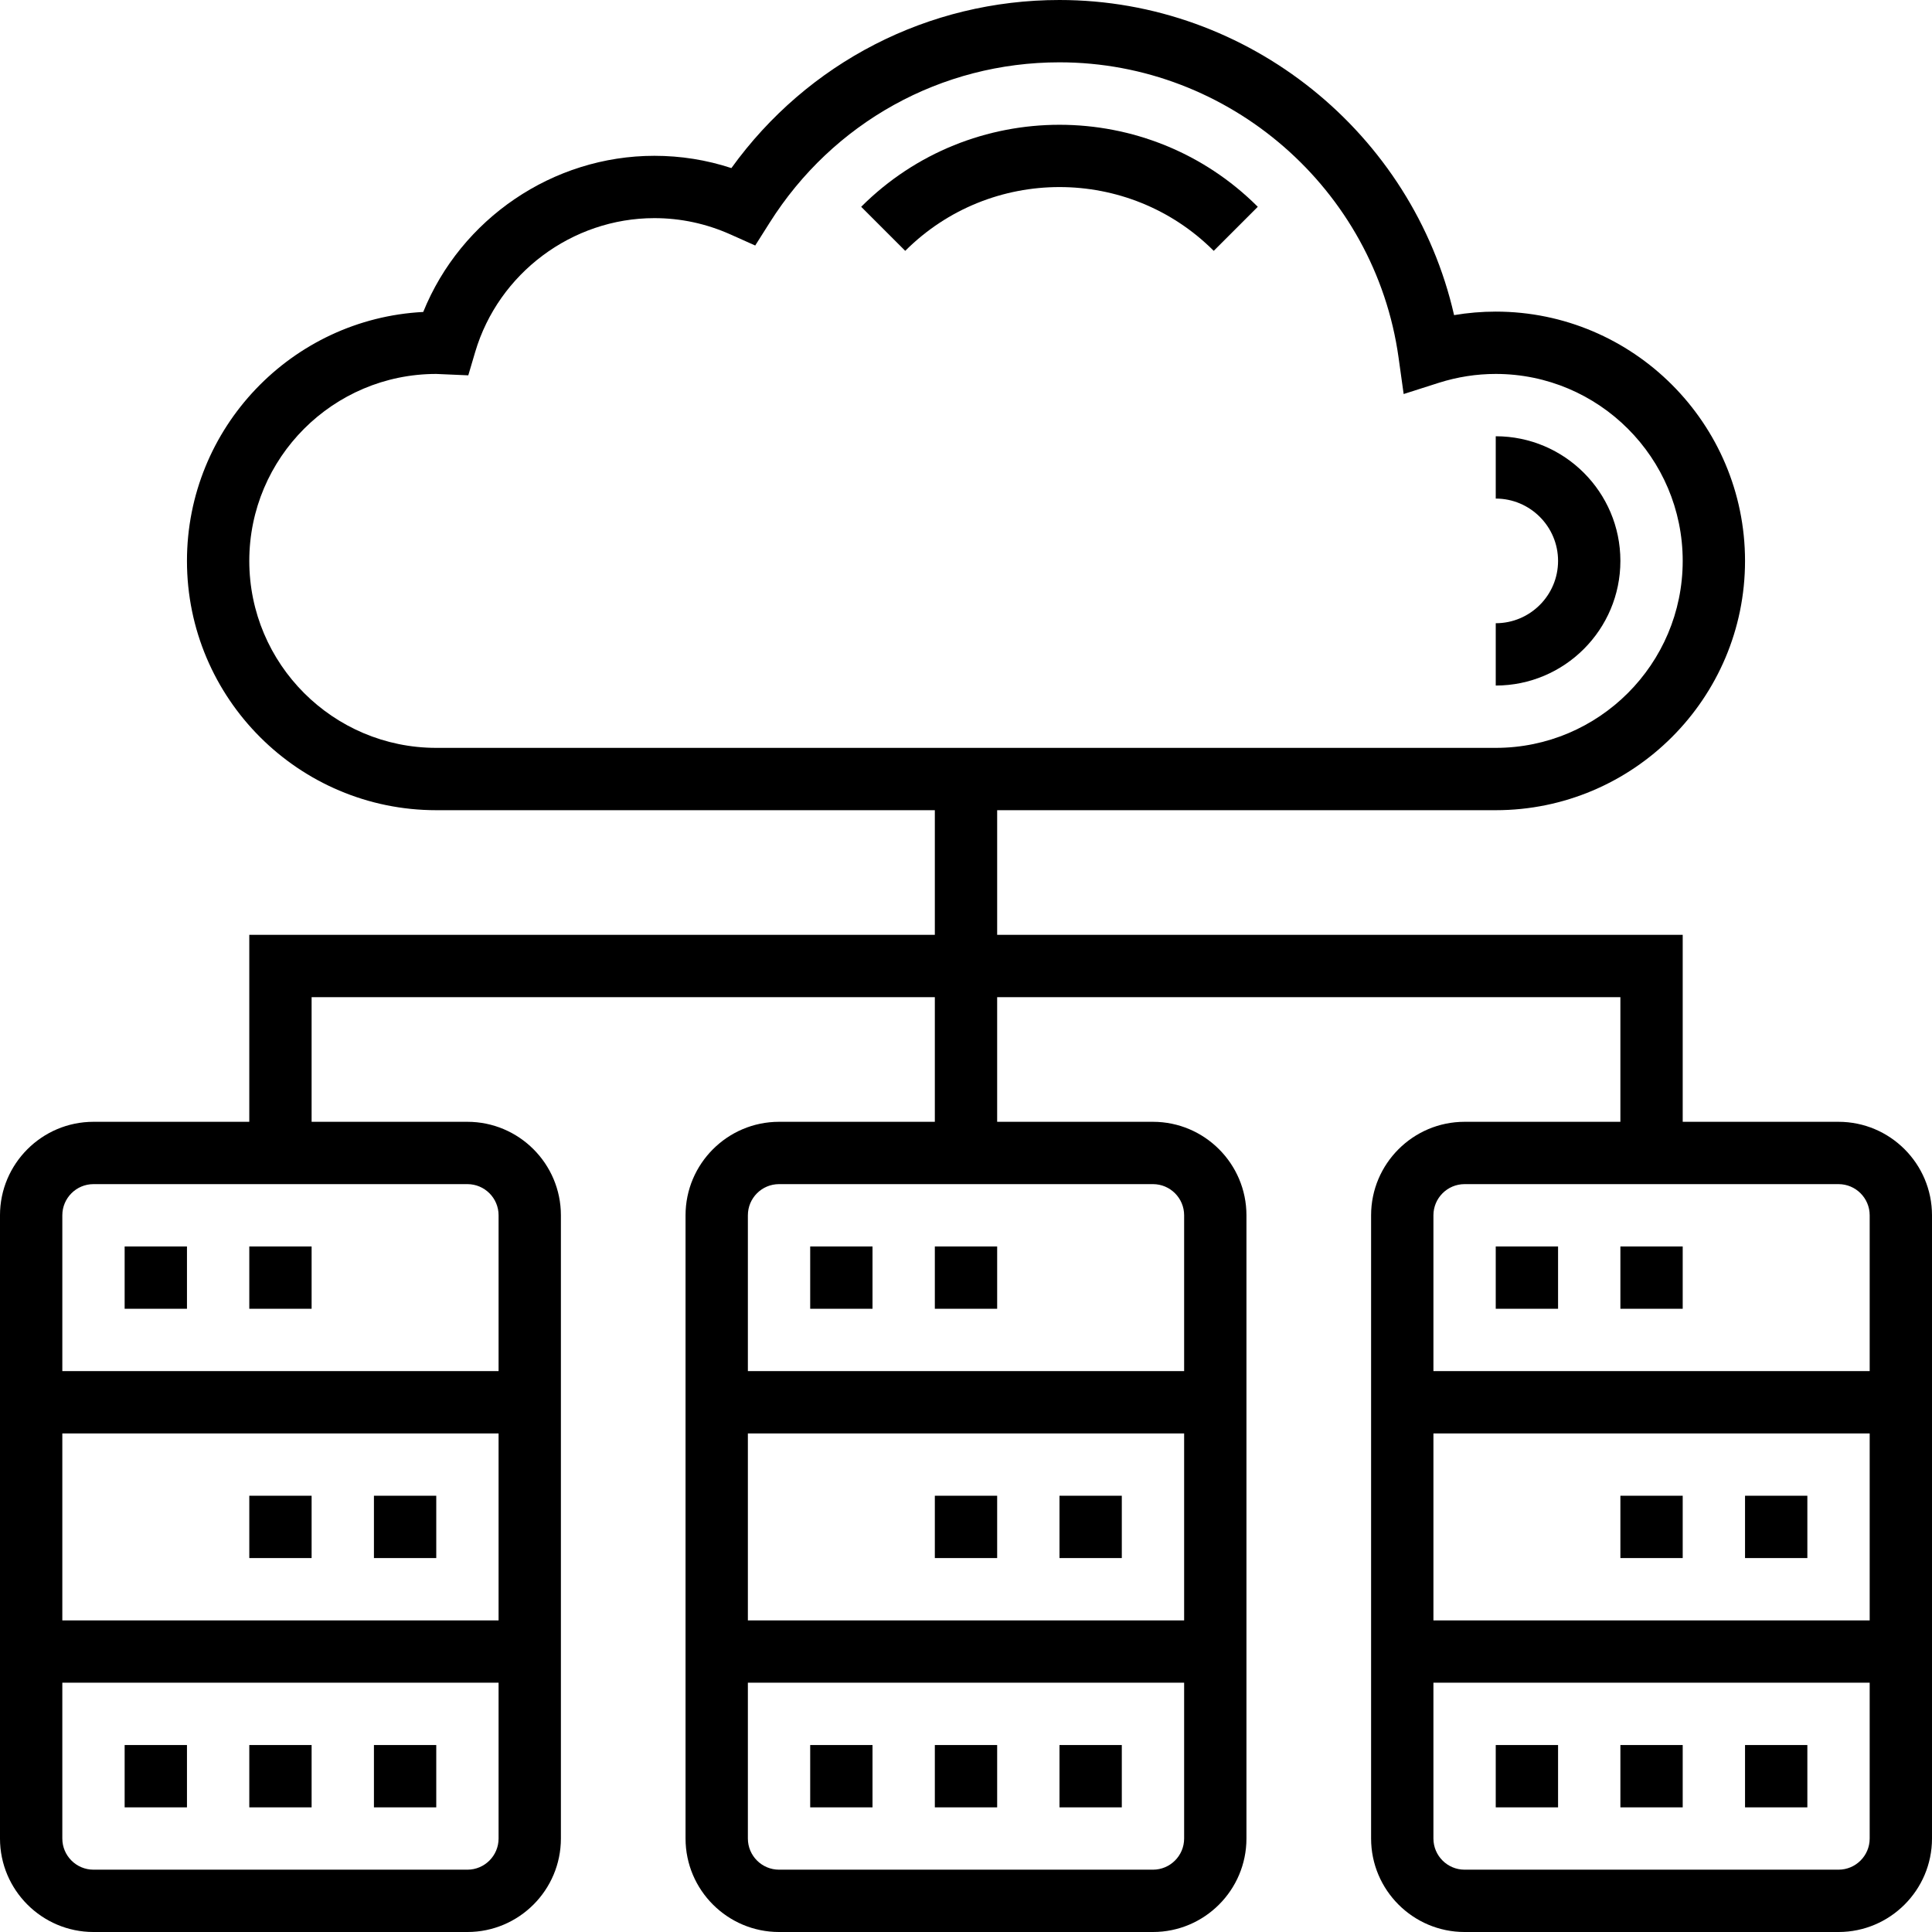 <svg height="496pt" viewBox="0 0 496 496" width="496pt" xmlns="http://www.w3.org/2000/svg"><path d="m32 320h16v16h-16zm0 0"/><path d="m64 320h16v16h-16zm0 0"/><path d="m96 384h16v16h-16zm0 0"/><path d="m64 384h16v16h-16zm0 0"/><path d="m64 448h16v16h-16zm0 0"/><path d="m96 448h16v16h-16zm0 0"/><path d="m32 448h16v16h-16zm0 0"/><path d="m208 320h16v16h-16zm0 0"/><path d="m240 320h16v16h-16zm0 0"/><path d="m272 384h16v16h-16zm0 0"/><path d="m240 384h16v16h-16zm0 0"/><path d="m240 448h16v16h-16zm0 0"/><path d="m272 448h16v16h-16zm0 0"/><path d="m208 448h16v16h-16zm0 0"/><path d="m472 288h-40v-48h-176v-32h128c35.289 0 64-28.711 64-64s-28.711-64-64-64c-3.594 0-7.168.305-10.695.902-10.633-46.695-52.73-80.902-101.305-80.902-33.641 0-64.664 16.008-84.23 43.152-6.395-2.098-13.008-3.152-19.77-3.152-26.098 0-49.688 16.207-59.344 40.09-33.746 1.742-60.656 29.742-60.656 63.91 0 35.289 28.711 64 64 64h128v32h-176v48h-40c-13.23 0-24 10.77-24 24v160c0 13.23 10.77 24 24 24h96c13.23 0 24-10.77 24-24v-160c0-13.23-10.77-24-24-24h-40v-32h160v32h-40c-13.23 0-24 10.77-24 24v160c0 13.23 10.77 24 24 24h96c13.23 0 24-10.77 24-24v-160c0-13.23-10.77-24-24-24h-40v-32h160v32h-40c-13.23 0-24 10.77-24 24v160c0 13.23 10.77 24 24 24h96c13.23 0 24-10.77 24-24v-160c0-13.23-10.77-24-24-24zm-408-144c0-26.473 21.527-48 48-48l8.223.359 1.77-5.984c5.984-20.23 24.895-34.375 46.008-34.375 6.754 0 13.328 1.414 19.559 4.199l6.328 2.832 3.707-5.863c16.27-25.777 44.086-41.168 74.406-41.168 43.594 0 81.016 32.566 87.047 75.762l1.312 9.398 9.039-2.887c4.746-1.504 9.648-2.273 14.602-2.273 26.473 0 48 21.527 48 48s-21.527 48-48 48h-272c-26.473 0-48-21.527-48-48zm-48 224h112v48h-112zm104 112h-96c-4.414 0-8-3.586-8-8v-40h112v40c0 4.414-3.586 8-8 8zm8-168v40h-112v-40c0-4.414 3.586-8 8-8h96c4.414 0 8 3.586 8 8zm64 56h112v48h-112zm104 112h-96c-4.414 0-8-3.586-8-8v-40h112v40c0 4.414-3.586 8-8 8zm8-168v40h-112v-40c0-4.414 3.586-8 8-8h96c4.414 0 8 3.586 8 8zm72-8h96c4.414 0 8 3.586 8 8v40h-112v-40c0-4.414 3.586-8 8-8zm104 64v48h-112v-48zm-8 112h-96c-4.414 0-8-3.586-8-8v-40h112v40c0 4.414-3.586 8-8 8zm0 0"/><path d="m384 320h16v16h-16zm0 0"/><path d="m416 320h16v16h-16zm0 0"/><path d="m448 384h16v16h-16zm0 0"/><path d="m416 384h16v16h-16zm0 0"/><path d="m416 448h16v16h-16zm0 0"/><path d="m448 448h16v16h-16zm0 0"/><path d="m384 448h16v16h-16zm0 0"/><path d="m221.09 53.09 11.309 11.309c21.84-21.832 57.363-21.832 79.203 0l11.309-11.309c-28.078-28.074-73.742-28.074-101.82 0zm0 0"/><path d="m416 144c0-17.648-14.352-32-32-32v16c8.824 0 16 7.176 16 16s-7.176 16-16 16v16c17.648 0 32-14.352 32-32zm0 0"/></svg>